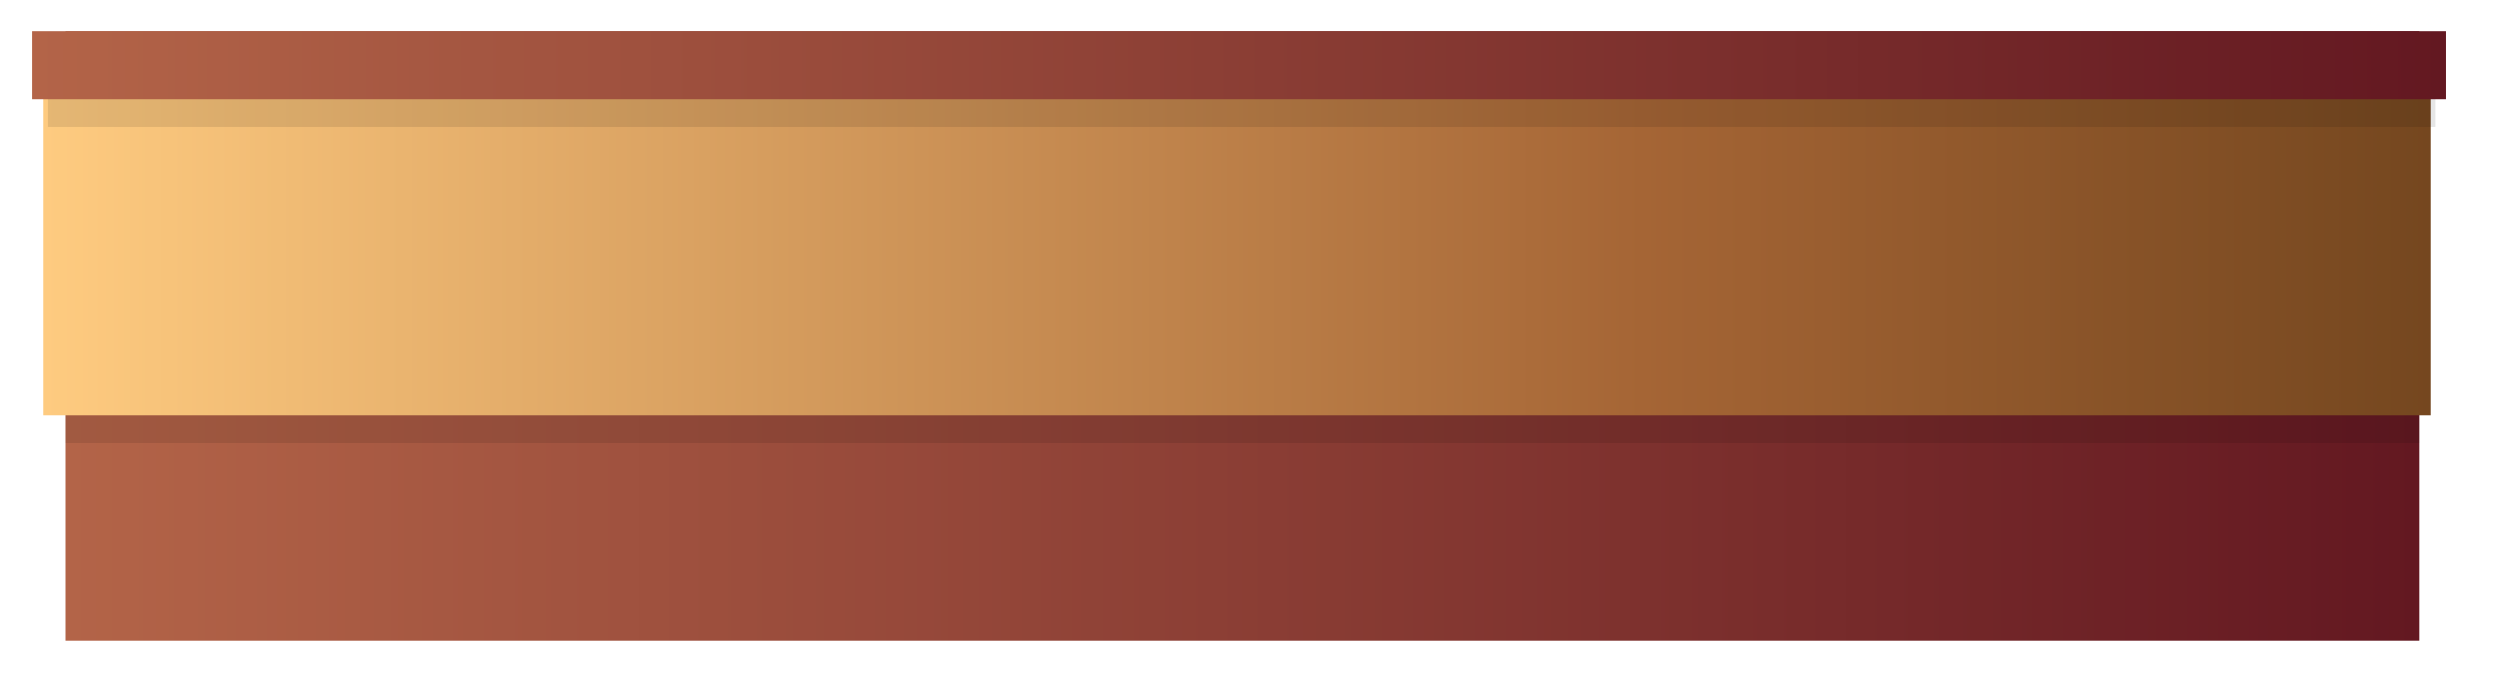 <?xml version="1.0" encoding="utf-8"?>
<!-- Generator: Adobe Illustrator 22.1.0, SVG Export Plug-In . SVG Version: 6.00 Build 0)  -->
<svg version="1.1" id="OBJECTS" xmlns="http://www.w3.org/2000/svg" xmlns:xlink="http://www.w3.org/1999/xlink" x="0px" y="0px"
	 viewBox="0 0 4247.7 1149.6" style="enable-background:new 0 0 4247.7 1149.6;" xml:space="preserve">
<style type="text/css">
	.st0{fill:url(#SVGID_1_);}
	.st1{opacity:0.1;}
	.st2{fill:url(#SVGID_2_);}
	.st3{fill:url(#SVGID_3_);}
</style>
<g>
	<linearGradient id="SVGID_1_" gradientUnits="userSpaceOnUse" x1="111.334" y1="570.754" x2="4110.631" y2="570.754">
		<stop  offset="0" style="stop-color:#B36448"/>
		<stop  offset="1" style="stop-color:#631821"/>
	</linearGradient>
	<rect x="111.3" y="53" class="st0" width="3999.3" height="1035.6"/>
	<rect x="111.3" y="168.6" class="st1" width="3999.3" height="584.1"/>
	<linearGradient id="SVGID_2_" gradientUnits="userSpaceOnUse" x1="73.521" y1="408.204" x2="4130.066" y2="408.204">
		<stop  offset="0" style="stop-color:#FECB80"/>
		<stop  offset="0.67" style="stop-color:#A56535"/>
		<stop  offset="1" style="stop-color:#75471F"/>
	</linearGradient>
	<rect x="73.5" y="110.8" class="st2" width="4056.5" height="594.8"/>
	<rect x="81.4" y="110.8" class="st1" width="4056.5" height="104.9"/>
	<linearGradient id="SVGID_3_" gradientUnits="userSpaceOnUse" x1="54.525" y1="110.792" x2="4155.904" y2="110.792">
		<stop  offset="0" style="stop-color:#B36448"/>
		<stop  offset="1" style="stop-color:#631821"/>
	</linearGradient>
	<rect x="54.5" y="53" class="st3" width="4101.4" height="115.6"/>
</g>
</svg>
